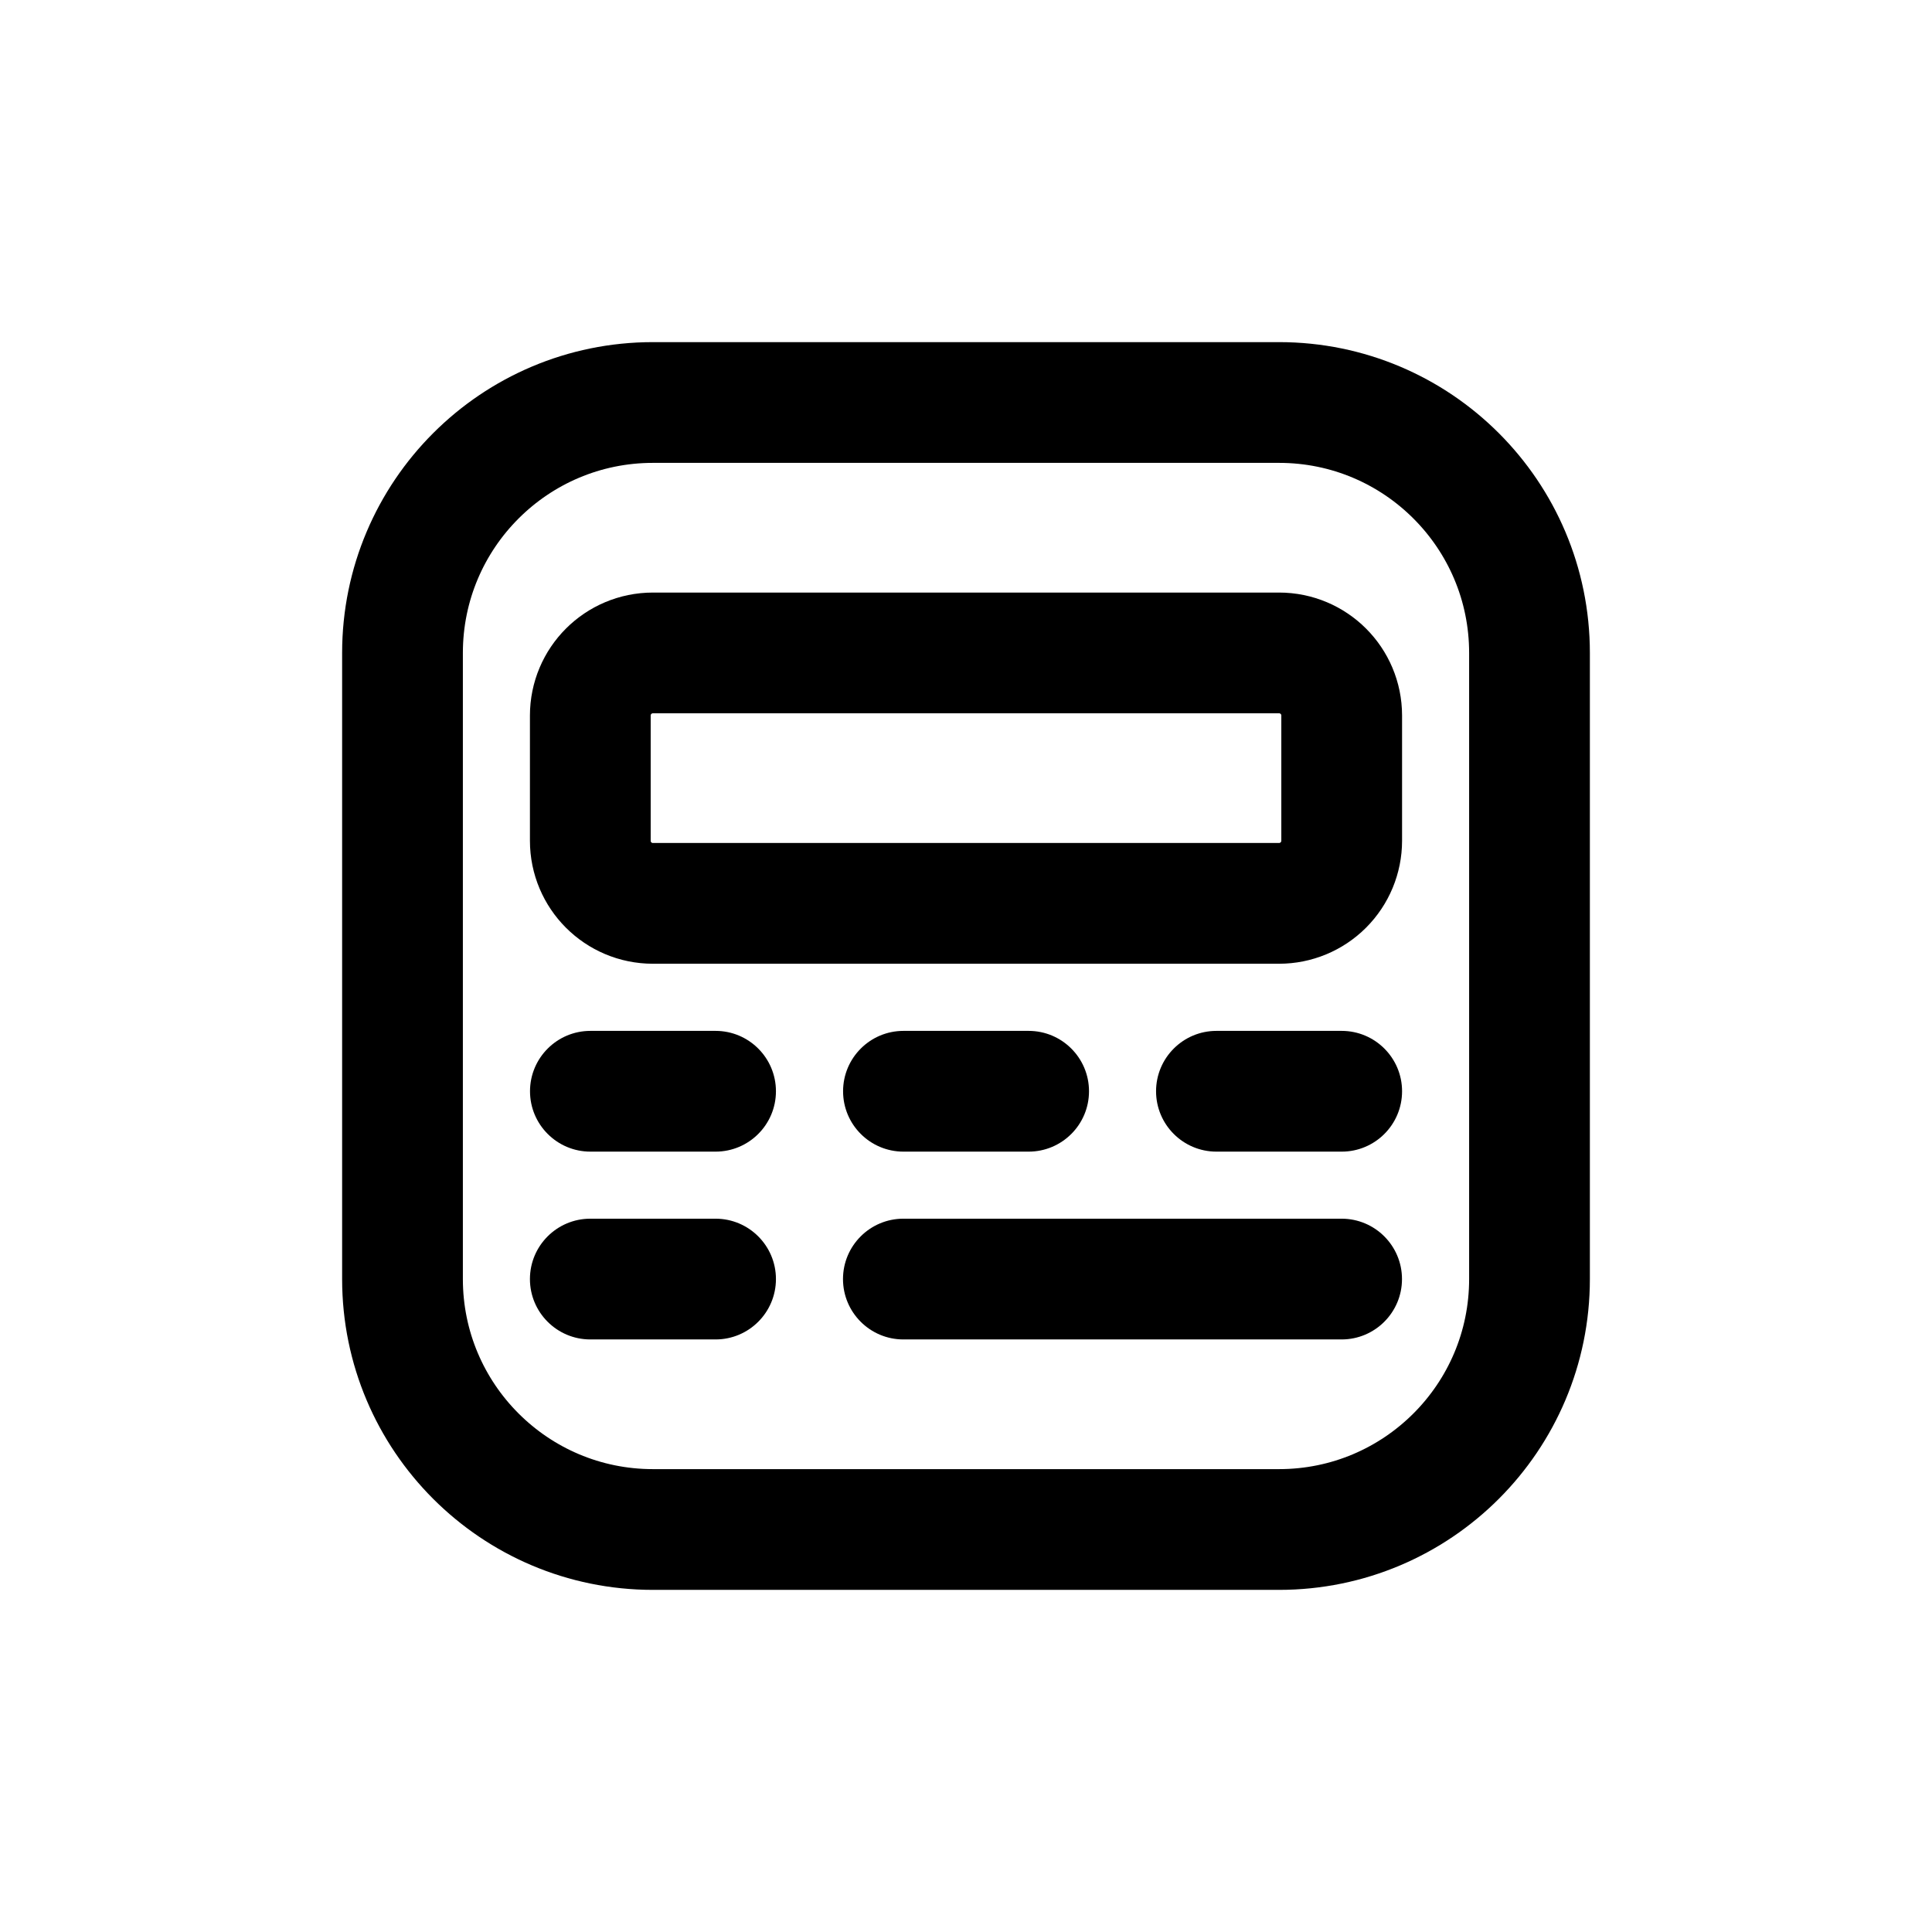 <svg width="24" height="24" viewBox="0 0 24 24" fill="none" xmlns="http://www.w3.org/2000/svg">
<path fill-rule="evenodd" clip-rule="evenodd" d="M8.111 19C6.393 19 5 17.607 5 15.889V8.111C5 6.393 6.393 5 8.111 5H15.889C17.607 5 19 6.393 19 8.111V15.889C19 17.607 17.607 19 15.889 19H8.111Z" stroke="currentColor" stroke-width="1.5" stroke-linecap="round" stroke-linejoin="round"/>
<path fill-rule="evenodd" clip-rule="evenodd" d="M7.333 8.889V10.444C7.333 10.874 7.681 11.222 8.111 11.222H15.889C16.095 11.222 16.293 11.14 16.439 10.994C16.585 10.848 16.667 10.65 16.667 10.444V8.889C16.667 8.459 16.319 8.111 15.889 8.111H8.111C7.681 8.111 7.333 8.459 7.333 8.889Z" stroke="currentColor" stroke-width="1.5" stroke-linecap="round" stroke-linejoin="round"/>
<path d="M15.111 12.806C14.697 12.806 14.361 13.142 14.361 13.556C14.361 13.97 14.697 14.306 15.111 14.306V12.806ZM16.667 14.306C17.081 14.306 17.417 13.97 17.417 13.556C17.417 13.142 17.081 12.806 16.667 12.806V14.306ZM11.223 12.806C10.809 12.806 10.473 13.142 10.473 13.556C10.473 13.97 10.809 14.306 11.223 14.306V12.806ZM12.778 14.306C13.192 14.306 13.528 13.97 13.528 13.556C13.528 13.142 13.192 12.806 12.778 12.806V14.306ZM7.334 12.806C6.92 12.806 6.584 13.142 6.584 13.556C6.584 13.97 6.92 14.306 7.334 14.306V12.806ZM8.889 14.306C9.303 14.306 9.639 13.97 9.639 13.556C9.639 13.142 9.303 12.806 8.889 12.806V14.306ZM7.333 15.139C6.919 15.139 6.583 15.475 6.583 15.889C6.583 16.303 6.919 16.639 7.333 16.639V15.139ZM8.889 16.639C9.303 16.639 9.639 16.303 9.639 15.889C9.639 15.475 9.303 15.139 8.889 15.139V16.639ZM11.222 15.139C10.808 15.139 10.472 15.475 10.472 15.889C10.472 16.303 10.808 16.639 11.222 16.639V15.139ZM16.666 16.639C17.08 16.639 17.416 16.303 17.416 15.889C17.416 15.475 17.08 15.139 16.666 15.139V16.639ZM15.111 14.306H16.667V12.806H15.111V14.306ZM11.223 14.306H12.778V12.806H11.223V14.306ZM7.334 14.306H8.889V12.806H7.334V14.306ZM7.333 16.639H8.889V15.139H7.333V16.639ZM11.222 16.639H16.666V15.139H11.222V16.639Z" fill="currentColor"/>
</svg>

